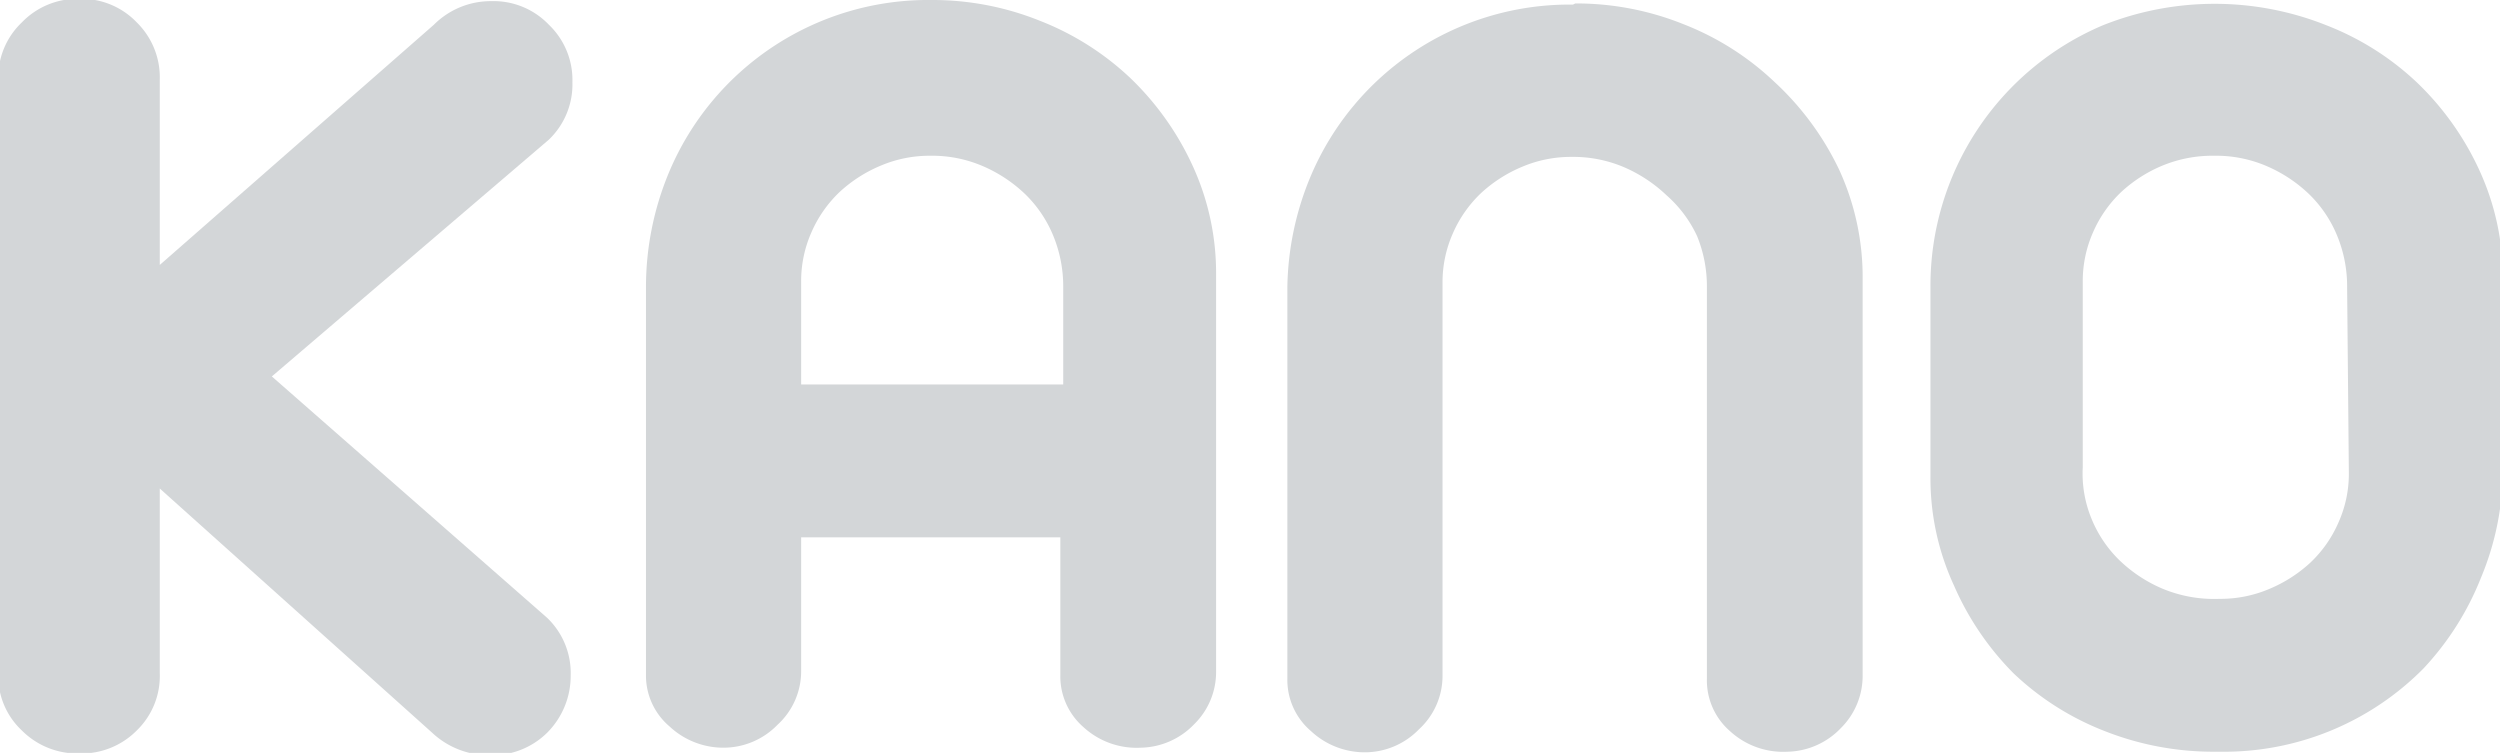 <svg xmlns="http://www.w3.org/2000/svg" viewBox="0 0 43.5 13.1"><defs><style>.cls-1{fill:#d3d6d8;}</style></defs><title>kano-logo-simple</title><g id="Layer_2" data-name="Layer 2"><g id="Layer_4" data-name="Layer 4"><path class="cls-1" d="M9.52,10.75a1.33,1.33,0,0,1,.41,1,1.4,1.4,0,0,1-.41,1,1.36,1.36,0,0,1-1,.39,1.44,1.44,0,0,1-1-.39L2.78,8.5v3.21a1.32,1.32,0,0,1-.4,1,1.35,1.35,0,0,1-1,.4,1.36,1.36,0,0,1-1-.4,1.3,1.3,0,0,1-.41-1V1.39a1.32,1.32,0,0,1,.41-1,1.34,1.34,0,0,1,1-.41,1.33,1.33,0,0,1,1,.41,1.34,1.34,0,0,1,.4,1V4.61L7.55.43a1.4,1.4,0,0,1,1-.41,1.33,1.33,0,0,1,1,.41,1.33,1.33,0,0,1,.41,1,1.33,1.33,0,0,1-.41,1L4.73,6.55Z"/><path class="cls-1" d="M16.21,0a5,5,0,0,1,1.88.36,4.86,4.86,0,0,1,1.58,1,5,5,0,0,1,1.08,1.52,4.47,4.47,0,0,1,.41,1.9v6.9a1.27,1.27,0,0,1-.38.92,1.32,1.32,0,0,1-.93.41,1.37,1.37,0,0,1-1-.36,1.17,1.17,0,0,1-.4-.91V9.35H13.94v2.33a1.26,1.26,0,0,1-.41.93,1.31,1.31,0,0,1-.94.4,1.37,1.37,0,0,1-.94-.37,1.16,1.16,0,0,1-.41-.9V5A5.18,5.18,0,0,1,11.64,3a4.89,4.89,0,0,1,4.57-3ZM18.5,5a2.31,2.31,0,0,0-.17-.89,2.14,2.14,0,0,0-.49-.73,2.48,2.48,0,0,0-.74-.49,2.23,2.23,0,0,0-.91-.18,2.17,2.17,0,0,0-.86.17,2.43,2.43,0,0,0-.72.46,2.15,2.15,0,0,0-.49.7,2.09,2.09,0,0,0-.18.86V6.69H18.5Z"/><path class="cls-1" d="M27.41.06a5,5,0,0,1,1.88.36,4.86,4.86,0,0,1,1.58,1A5,5,0,0,1,32,2.95a4.47,4.47,0,0,1,.41,1.9v6.9a1.28,1.28,0,0,1-.38.92,1.32,1.32,0,0,1-.93.41,1.37,1.37,0,0,1-1-.36,1.17,1.17,0,0,1-.4-.91V5a2.31,2.31,0,0,0-.17-.89A2.15,2.15,0,0,0,29,3.4a2.52,2.52,0,0,0-.74-.49,2.25,2.25,0,0,0-.91-.18,2.17,2.17,0,0,0-.86.17,2.43,2.43,0,0,0-.72.46,2.15,2.15,0,0,0-.49.7,2.09,2.09,0,0,0-.18.86v6.84a1.26,1.26,0,0,1-.41.93,1.31,1.31,0,0,1-.94.4,1.37,1.37,0,0,1-.94-.37,1.17,1.17,0,0,1-.41-.9V5a5.18,5.18,0,0,1,.4-1.92,4.89,4.89,0,0,1,4.57-3Z"/><path class="cls-1" d="M38.54,13.08a5.15,5.15,0,0,1-1.92-.36,4.85,4.85,0,0,1-1.58-1A5,5,0,0,1,34,10.19a4.45,4.45,0,0,1-.41-1.9V5a4.92,4.92,0,0,1,3-4.56,5.25,5.25,0,0,1,3.89,0,4.85,4.85,0,0,1,1.58,1,5,5,0,0,1,1.08,1.52,4.47,4.47,0,0,1,.41,1.9V8.13a4.91,4.91,0,0,1-.38,1.92,5,5,0,0,1-1,1.58,4.88,4.88,0,0,1-3.53,1.45ZM40.84,5a2.31,2.31,0,0,0-.17-.89,2.14,2.14,0,0,0-.49-.73,2.48,2.48,0,0,0-.74-.49,2.23,2.23,0,0,0-.91-.18,2.28,2.28,0,0,0-.9.17,2.42,2.42,0,0,0-.72.46,2.14,2.14,0,0,0-.49.7,2.09,2.09,0,0,0-.18.86V8.13a2.06,2.06,0,0,0,.15.89,2.13,2.13,0,0,0,.49.73,2.47,2.47,0,0,0,.74.49,2.34,2.34,0,0,0,1,.18,2.17,2.17,0,0,0,.86-.17,2.43,2.43,0,0,0,.72-.46,2.12,2.12,0,0,0,.49-.7,2.07,2.07,0,0,0,.18-.86Z"/></g></g></svg>